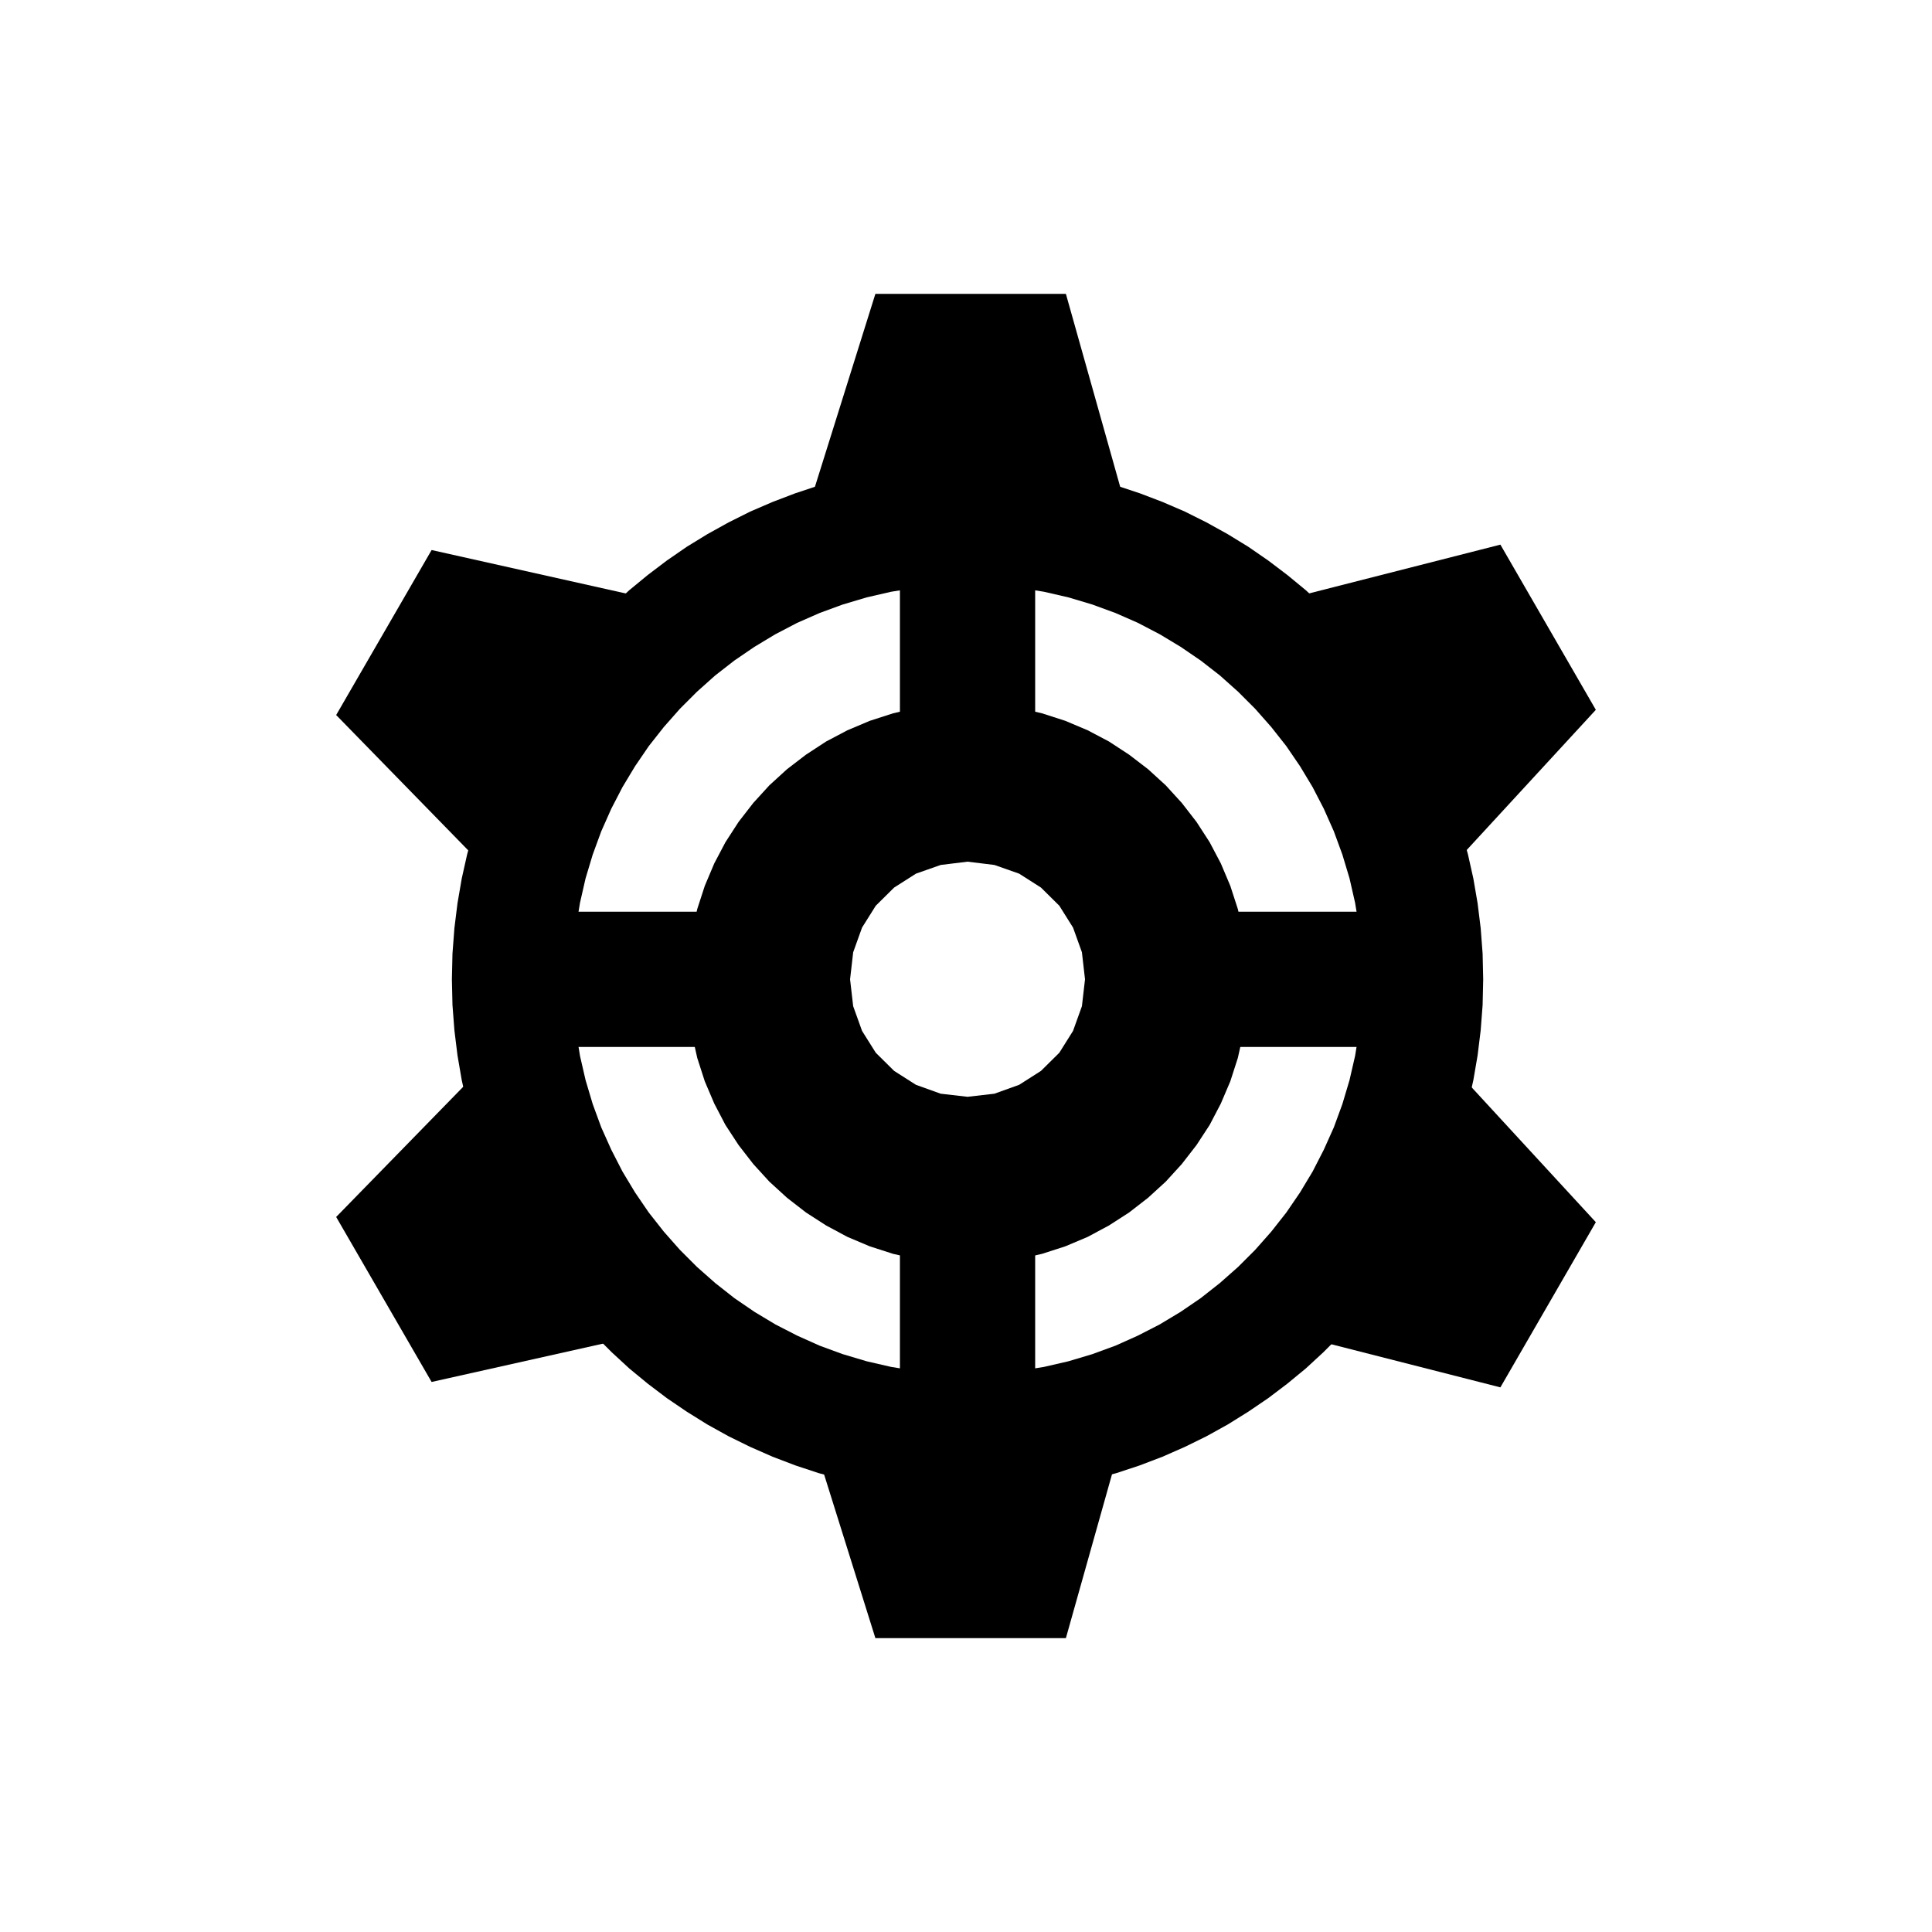 <?xml version="1.0" encoding="UTF-8" standalone="no"?>
<!DOCTYPE svg PUBLIC "-//W3C//DTD SVG 1.1//EN" "http://www.w3.org/Graphics/SVG/1.1/DTD/svg11.dtd">
<svg version="1.1" xmlns="http://www.w3.org/2000/svg" xmlns:xlink="http://www.w3.org/1999/xlink" preserveAspectRatio="xMidYMid meet" viewBox="0 0 100 100" width="100" height="100"><defs><path d="M52.73 24.13L54.02 24.29L55.3 24.51L56.55 24.79L57.78 25.13L58.99 25.53L60.17 25.98L61.33 26.48L62.45 27.04L63.55 27.65L64.61 28.3L65.64 29.01L66.63 29.76L67.59 30.55L68.5 31.39L69.38 32.26L70.22 33.18L71.01 34.14L71.76 35.13L72.47 36.16L73.12 37.22L73.73 38.32L74.29 39.44L74.79 40.6L75.24 41.78L75.64 42.98L75.98 44.22L76.26 45.47L76.48 46.75L76.64 48.04L76.74 49.36L76.77 50.69L76.74 52.02L76.64 53.33L76.48 54.63L76.26 55.91L75.98 57.16L75.64 58.39L75.24 59.6L74.79 60.78L74.29 61.93L73.73 63.06L73.12 64.15L72.47 65.22L71.76 66.24L71.01 67.24L70.22 68.19L69.38 69.11L68.5 69.99L67.59 70.83L66.63 71.62L65.64 72.37L64.61 73.07L63.55 73.73L62.45 74.34L61.33 74.89L60.17 75.4L58.99 75.85L57.78 76.25L56.55 76.58L55.3 76.87L54.02 77.09L52.73 77.25L51.41 77.34L50.08 77.38L48.75 77.34L47.43 77.25L46.14 77.09L44.86 76.87L43.61 76.58L42.38 76.25L41.17 75.85L39.99 75.4L38.83 74.89L37.71 74.34L36.61 73.73L35.55 73.07L34.52 72.37L33.53 71.62L32.57 70.83L31.66 69.99L30.78 69.11L29.94 68.19L29.15 67.24L28.4 66.24L27.69 65.22L27.04 64.15L26.43 63.06L25.87 61.93L25.37 60.78L24.92 59.6L24.52 58.39L24.18 57.16L23.9 55.91L23.68 54.63L23.52 53.33L23.42 52.02L23.39 50.69L23.42 49.36L23.52 48.04L23.68 46.75L23.9 45.47L24.18 44.22L24.52 42.98L24.92 41.78L25.37 40.6L25.87 39.44L26.43 38.32L27.04 37.22L27.69 36.16L28.4 35.13L29.15 34.14L29.94 33.18L30.78 32.26L31.66 31.39L32.57 30.55L33.53 29.76L34.52 29.01L35.55 28.3L36.61 27.65L37.71 27.04L38.83 26.48L39.99 25.98L41.17 25.53L42.38 25.13L43.61 24.79L44.86 24.51L46.14 24.29L47.43 24.13L48.75 24.03L50.08 24L51.41 24.03L52.73 24.13ZM47.42 30.42L46.12 30.63L44.86 30.92L43.62 31.29L42.42 31.73L41.26 32.24L40.13 32.83L39.05 33.48L38.01 34.19L37.02 34.96L36.08 35.8L35.19 36.69L34.36 37.63L33.58 38.62L32.87 39.66L32.22 40.74L31.64 41.86L31.12 43.03L30.68 44.23L30.31 45.46L30.02 46.73L29.81 48.02L29.68 49.34L29.64 50.69L29.68 52.03L29.81 53.35L30.02 54.65L30.31 55.91L30.68 57.15L31.12 58.35L31.64 59.51L32.22 60.64L32.87 61.72L33.58 62.76L34.36 63.75L35.19 64.69L36.08 65.58L37.02 66.41L38.01 67.19L39.05 67.9L40.13 68.55L41.26 69.13L42.42 69.65L43.62 70.09L44.86 70.46L46.12 70.75L47.42 70.96L48.74 71.09L50.08 71.13L51.42 71.09L52.74 70.96L54.04 70.75L55.3 70.46L56.54 70.09L57.74 69.65L58.9 69.13L60.03 68.55L61.11 67.9L62.15 67.19L63.14 66.41L64.08 65.58L64.97 64.69L65.8 63.75L66.58 62.76L67.29 61.72L67.94 60.64L68.52 59.51L69.04 58.35L69.48 57.15L69.85 55.91L70.14 54.65L70.35 53.35L70.48 52.03L70.52 50.69L70.48 49.34L70.35 48.02L70.14 46.73L69.85 45.46L69.48 44.23L69.04 43.03L68.52 41.86L67.94 40.74L67.29 39.66L66.58 38.62L65.8 37.63L64.97 36.69L64.08 35.8L63.14 34.96L62.15 34.19L61.11 33.48L60.03 32.83L58.9 32.24L57.74 31.73L56.54 31.29L55.3 30.92L54.04 30.63L52.74 30.42L51.42 30.29L50.08 30.24L48.74 30.29L47.42 30.42Z" id="a3X5UfMxlV"></path><path d="M52.69 36.63L53.93 36.92L55.14 37.31L56.3 37.8L57.4 38.38L58.44 39.06L59.42 39.81L60.34 40.65L61.17 41.56L61.93 42.54L62.61 43.59L63.19 44.69L63.68 45.85L64.07 47.05L64.35 48.3L64.53 49.59L64.59 50.91L64.53 52.23L64.35 53.51L64.07 54.76L63.68 55.97L63.19 57.12L62.61 58.23L61.93 59.27L61.17 60.25L60.34 61.16L59.42 62L58.44 62.76L57.4 63.43L56.3 64.02L55.14 64.51L53.93 64.9L52.69 65.18L51.4 65.36L50.08 65.42L48.76 65.36L47.47 65.18L46.23 64.9L45.02 64.51L43.86 64.02L42.76 63.43L41.72 62.76L40.74 62L39.82 61.16L38.99 60.25L38.23 59.27L37.55 58.23L36.97 57.12L36.48 55.97L36.09 54.76L35.81 53.51L35.63 52.23L35.57 50.91L35.63 49.59L35.81 48.3L36.09 47.05L36.48 45.85L36.97 44.69L37.55 43.59L38.23 42.54L38.99 41.56L39.82 40.65L40.74 39.81L41.72 39.06L42.76 38.38L43.86 37.8L45.02 37.31L46.23 36.92L47.47 36.63L48.76 36.46L50.08 36.4L51.4 36.46L52.69 36.63ZM47.41 45.22L46.28 45.94L45.33 46.88L44.62 48.01L44.16 49.29L44 50.69L44.16 52.08L44.62 53.36L45.33 54.49L46.28 55.43L47.41 56.15L48.69 56.61L50.08 56.77L51.47 56.61L52.75 56.15L53.88 55.43L54.83 54.49L55.54 53.36L56 52.08L56.16 50.69L56 49.29L55.54 48.01L54.83 46.88L53.88 45.94L52.75 45.22L51.47 44.77L50.08 44.6L48.69 44.77L47.41 45.22Z" id="eHscfZskL"></path><path d="M46.58 27.93L53.58 27.93L53.58 40.93L46.58 40.93L46.58 27.93Z" id="j1CK7QP1k"></path><path d="M46.58 61.13L53.58 61.13L53.58 74.13L46.58 74.13L46.58 61.13Z" id="azcf6L9Qc"></path><path d="M26.98 54.19L26.98 47.19L39.98 47.19L39.98 54.19L26.98 54.19Z" id="b39Z0tZYQG"></path><path d="M60.18 54.19L60.18 47.19L73.18 47.19L73.18 54.19L60.18 54.19Z" id="cbIKlxAPf"></path><path d="M45.31 84.79L42.17 74.77L57.99 74.77L55.17 84.79L45.31 84.79ZM77.66 71.81L67.58 69.24L75.49 55.54L82.6 63.26L77.66 71.81ZM17.4 62.99L24.67 55.54L32.58 69.24L22.34 71.53L17.4 62.99ZM24.67 44.46L17.4 37.01L22.34 28.47L32.58 30.76L24.67 44.46ZM75.49 44.46L67.58 30.76L77.66 28.19L82.6 36.74L75.49 44.46ZM42.17 25.23L45.31 15.21L55.17 15.21L57.99 25.23L42.17 25.23Z" id="bP2oaNnVw"></path></defs><g><g><g><use xlink:href="#a3X5UfMxlV" opacity="1" fill="#000000" fill-opacity="1"></use></g><g><use xlink:href="#eHscfZskL" opacity="1" fill="#000000" fill-opacity="1"></use></g><g><use xlink:href="#j1CK7QP1k" opacity="1" fill="#000000" fill-opacity="1"></use></g><g><use xlink:href="#azcf6L9Qc" opacity="1" fill="#000000" fill-opacity="1"></use></g><g><use xlink:href="#b39Z0tZYQG" opacity="1" fill="#000000" fill-opacity="1"></use></g><g><use xlink:href="#cbIKlxAPf" opacity="1" fill="#000000" fill-opacity="1"></use></g><g><use xlink:href="#bP2oaNnVw" opacity="1" fill="#000000" fill-opacity="1"></use></g></g></g></svg>
